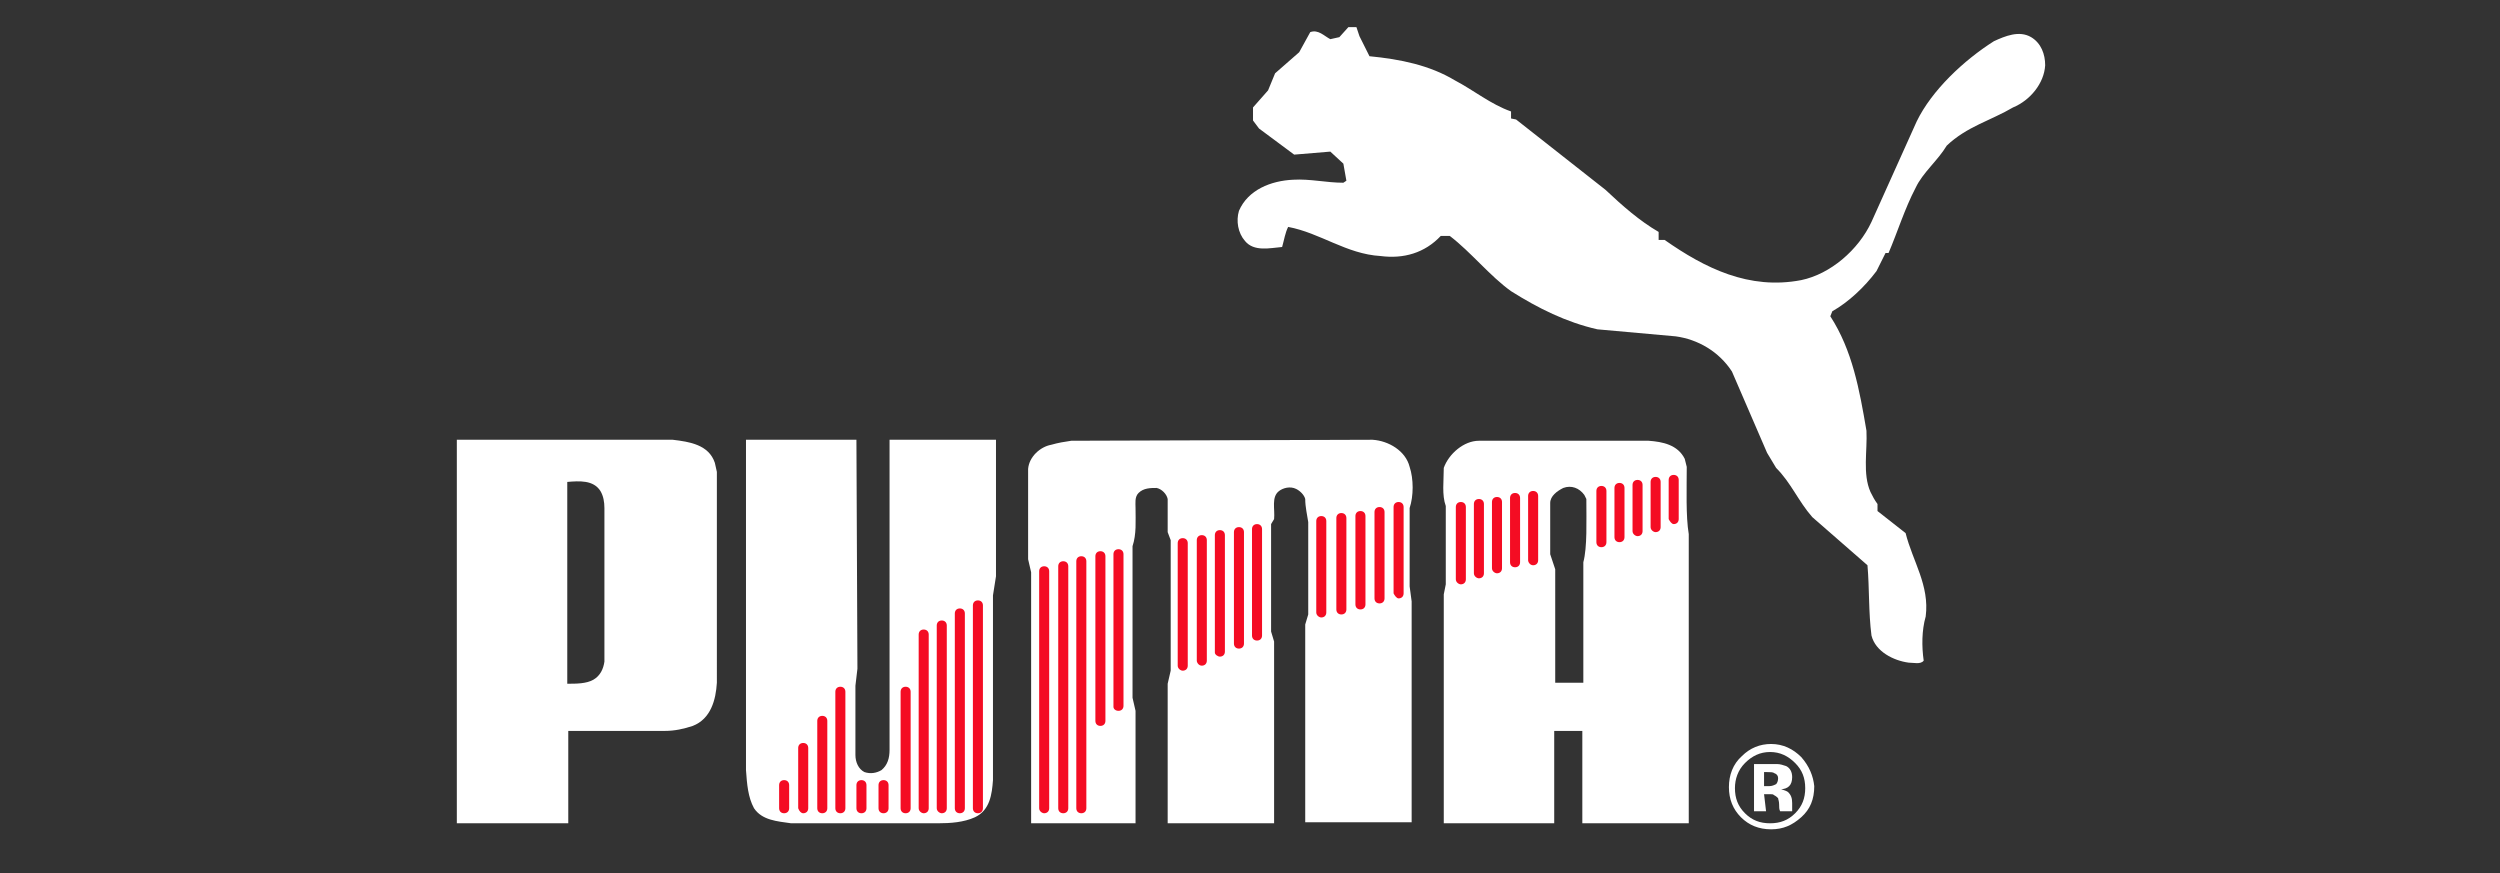 <?xml version="1.0" encoding="utf-8"?>
<!-- Generator: Adobe Illustrator 23.0.3, SVG Export Plug-In . SVG Version: 6.00 Build 0)  -->
<svg version="1.1" id="Calque_1" xmlns="http://www.w3.org/2000/svg" xmlns:xlink="http://www.w3.org/1999/xlink" x="0px" y="0px"
	 viewBox="0 0 249 87" style="enable-background:new 0 0 249 87;" xml:space="preserve">
<rect x="0" y="0" width="249" height="87" fill="#333333" stroke="none"/>
<style type="text/css">
	.st0{fill-rule:evenodd;clip-rule:evenodd;fill:#FFFFFF;}
	.st1{fill-rule:evenodd;clip-rule:evenodd;fill:#F40C23;}
</style>
<path class="st0" d="M135.4,3.6l1,2c3.1,0.3,6,0.9,8.5,2.4c1.9,1,3.6,2.4,5.6,3.1c0,0.2,0,0.5,0,0.7l0.5,0.1l8.9,7
	c1.7,1.6,3.4,3.1,5.3,4.2v0.8l0.6,0c4,2.8,8.4,5,13.6,4c2.9-0.6,5.7-3,7-5.8l4.5-10c1.5-3.1,4.7-6.1,7.7-8c1.1-0.5,2.5-1.1,3.7-0.4
	c1,0.6,1.4,1.7,1.4,2.8c-0.1,1.8-1.5,3.5-3.2,4.2c-2.2,1.3-4.6,1.9-6.6,3.8c-0.9,1.5-2.4,2.7-3.1,4.2c-1.1,2.1-1.8,4.4-2.7,6.5h-0.3
	l-0.9,1.8c-1.2,1.6-2.8,3.1-4.4,4l-0.2,0.5c2.2,3.4,2.9,7.3,3.6,11.4c0.1,2-0.4,4.3,0.4,6.1c0.2,0.4,0.4,0.8,0.7,1.2v0.7l2.8,2.2
	c0.7,2.8,2.4,5.2,2,8.3c-0.4,1.4-0.4,3-0.2,4.4c-0.3,0.4-1,0.2-1.5,0.2c-1.5-0.2-3.3-1.1-3.7-2.7c-0.3-2.3-0.2-4.7-0.4-7l-5.5-4.8
	c-1.4-1.6-2.1-3.4-3.6-4.9l-0.9-1.5l-3.5-8.1c-1.3-2-3.4-3.2-5.6-3.5l-7.8-0.7c-3.1-0.7-5.9-2.1-8.6-3.8c-2.1-1.5-4-3.9-6.1-5.5
	h-0.9c-1.6,1.7-3.7,2.3-6,2c-3.4-0.2-6-2.3-9.2-2.9c-0.3,0.6-0.4,1.3-0.6,2c-1.2,0.1-2.8,0.5-3.7-0.6c-0.7-0.8-0.9-2-0.6-3
	c0.9-2.1,3.2-3,5.4-3.1c1.7-0.1,3.3,0.3,5,0.3l0.3-0.2l-0.3-1.7l-1.3-1.2l-3.6,0.3l-3.5-2.6l-0.6-0.8v-1.3l1.5-1.7l0.7-1.7l2.4-2.1
	l1.1-2c0.8-0.3,1.4,0.4,2,0.7l0.9-0.2l0.9-1h0.8L135.4,3.6z"/>
<path class="st0" d="M85.4,66.6l-0.2,1.7v6.9c0,0.7,0.3,1.4,0.9,1.7c0.6,0.2,1.2,0.1,1.7-0.2c0.6-0.5,0.8-1.2,0.8-2V43.8h10.6v13.6
	l-0.3,1.9l0,18.4c-0.1,1.4-0.3,3-1.8,3.7C96,81.9,94.7,82,93.4,82l-14.6,0c-1.4-0.2-2.9-0.3-3.7-1.5c-0.6-1.1-0.7-2.4-0.8-3.8V43.8
	h11L85.4,66.6L85.4,66.6z"/>
<path class="st0" d="M136.7,43.8c1.6,0.1,3.3,1.1,3.7,2.7c0.4,1.2,0.4,2.9,0,4.1l0,7.8l0.2,1.5v22H130V62.2l0.3-1l0-9.2
	c-0.1-0.7-0.3-1.5-0.3-2.3c-0.1-0.4-0.5-0.8-0.9-1c-0.6-0.3-1.3-0.1-1.7,0.2c-0.8,0.6-0.4,1.8-0.5,2.8l-0.3,0.5l0,10.7l0.3,1V82
	h-10.6l0-13.9l0.3-1.3v-13l-0.3-0.8l0-3.3c-0.1-0.5-0.6-1-1.1-1.1c-0.6,0-1.3,0-1.8,0.5c-0.4,0.4-0.3,1-0.3,1.5
	c0,1.3,0.1,2.6-0.3,3.8l0,15.1l0.3,1.3V82h-10.4l0-25l-0.3-1.3l0-9c0.1-1.2,1.2-2.2,2.3-2.4c0.7-0.2,1.3-0.3,2-0.4L136.7,43.8
	L136.7,43.8z"/>
<path class="st0" d="M71.2,46.1c-0.6-1.8-2.5-2.1-4.2-2.3H45.5V82h11.1v-9.2h9.6c1,0,1.9-0.2,2.8-0.5c1.8-0.7,2.3-2.6,2.4-4.3V47
	L71.2,46.1z M60.2,65.9c-0.1,0.7-0.4,1.4-1.1,1.8c-0.7,0.4-1.7,0.4-2.6,0.4V48c1.2-0.1,2.6-0.2,3.3,0.9c0.3,0.5,0.4,1.1,0.4,1.7
	L60.2,65.9z"/>
<path class="st0" d="M168,46.5l-0.2-0.8c-0.7-1.4-2.2-1.7-3.6-1.8h-16.4h-0.5c-1.5,0-3,1.3-3.5,2.7c0,1.3-0.2,2.7,0.2,3.8v7.8
	l-0.2,1V82h11v-9.2h2.8V82h10.6V53.2C167.9,51.4,168,48.7,168,46.5z M157.7,56v12h-2.8V56.7l-0.5-1.5v-5.1c0-0.7,0.7-1.2,1.3-1.5
	c0.8-0.3,1.6,0,2.1,0.7l0.2,0.4C158,51.9,158.1,54.5,157.7,56z"/>
<path class="st1" d="M80,81c0.3,0,0.5-0.2,0.5-0.5v-6c0-0.3-0.2-0.5-0.5-0.5c-0.3,0-0.5,0.2-0.5,0.5v6C79.6,80.8,79.8,81,80,81z"/>
<path class="st1" d="M78.1,81c0.3,0,0.5-0.2,0.5-0.5v-2.3c0-0.3-0.2-0.5-0.5-0.5c-0.3,0-0.5,0.2-0.5,0.5v2.3
	C77.6,80.8,77.8,81,78.1,81z"/>
<path class="st1" d="M85.8,81c0.3,0,0.5-0.2,0.5-0.5v-2.3c0-0.3-0.2-0.5-0.5-0.5c-0.3,0-0.5,0.2-0.5,0.5v2.3
	C85.3,80.8,85.5,81,85.8,81z"/>
<path class="st1" d="M88,81c0.3,0,0.5-0.2,0.5-0.5v-2.3c0-0.3-0.2-0.5-0.5-0.5c-0.3,0-0.5,0.2-0.5,0.5v2.3C87.5,80.8,87.7,81,88,81z
	"/>
<path class="st1" d="M81.9,81c0.3,0,0.5-0.2,0.5-0.5v-8.7c0-0.3-0.2-0.5-0.5-0.5c-0.3,0-0.5,0.2-0.5,0.5v8.7
	C81.4,80.8,81.6,81,81.9,81z"/>
<path class="st1" d="M83.7,81c0.3,0,0.5-0.2,0.5-0.5V68.9c0-0.3-0.2-0.5-0.5-0.5c-0.3,0-0.5,0.2-0.5,0.5v11.6
	C83.2,80.8,83.4,81,83.7,81z"/>
<path class="st1" d="M90.2,81c0.3,0,0.5-0.2,0.5-0.5V68.9c0-0.3-0.2-0.5-0.5-0.5s-0.5,0.2-0.5,0.5v11.6C89.7,80.8,89.9,81,90.2,81z"
	/>
<path class="st1" d="M92,81c0.3,0,0.5-0.2,0.5-0.5V63.2c0-0.3-0.2-0.5-0.5-0.5c-0.3,0-0.5,0.2-0.5,0.5v17.3C91.5,80.8,91.8,81,92,81
	z"/>
<path class="st1" d="M93.8,81c0.3,0,0.5-0.2,0.5-0.5V62.3c0-0.3-0.2-0.5-0.5-0.5s-0.5,0.2-0.5,0.5v18.2C93.3,80.8,93.6,81,93.8,81z"
	/>
<path class="st1" d="M95.6,81c0.3,0,0.5-0.2,0.5-0.5V61.1c0-0.3-0.2-0.5-0.5-0.5c-0.3,0-0.5,0.2-0.5,0.5v19.4
	C95.1,80.8,95.3,81,95.6,81z"/>
<path class="st1" d="M97.4,81c0.3,0,0.5-0.2,0.5-0.5V60.3c0-0.3-0.2-0.5-0.5-0.5c-0.3,0-0.5,0.2-0.5,0.5v20.2
	C96.9,80.8,97.1,81,97.4,81z"/>
<path class="st1" d="M104,81c0.3,0,0.5-0.2,0.5-0.5V56.9c0-0.3-0.2-0.5-0.5-0.5c-0.3,0-0.5,0.2-0.5,0.5v23.6
	C103.5,80.8,103.8,81,104,81z"/>
<path class="st1" d="M105.9,81c0.3,0,0.5-0.2,0.5-0.5V56.4c0-0.3-0.2-0.5-0.5-0.5c-0.3,0-0.5,0.2-0.5,0.5v24.1
	C105.4,80.8,105.6,81,105.9,81z"/>
<path class="st1" d="M107.7,81c0.3,0,0.5-0.2,0.5-0.5V55.9c0-0.3-0.2-0.5-0.5-0.5s-0.5,0.2-0.5,0.5v24.6
	C107.2,80.8,107.4,81,107.7,81z"/>
<path class="st1" d="M109.6,72.3c0.3,0,0.5-0.2,0.5-0.5V55.4c0-0.3-0.2-0.5-0.5-0.5c-0.3,0-0.5,0.2-0.5,0.5v16.4
	C109.1,72.1,109.3,72.3,109.6,72.3z"/>
<path class="st1" d="M111.4,70.8c0.3,0,0.5-0.2,0.5-0.5V55.2c0-0.3-0.2-0.5-0.5-0.5s-0.5,0.2-0.5,0.5v15.2
	C110.9,70.6,111.1,70.8,111.4,70.8z"/>
<path class="st1" d="M117.8,66.8c0.3,0,0.5-0.2,0.5-0.5V54.1c0-0.3-0.2-0.5-0.5-0.5c-0.3,0-0.5,0.2-0.5,0.5v12.2
	C117.3,66.6,117.6,66.8,117.8,66.8z"/>
<path class="st1" d="M119.7,66.3c0.3,0,0.5-0.2,0.5-0.5v-12c0-0.3-0.2-0.5-0.5-0.5c-0.3,0-0.5,0.2-0.5,0.5v12
	C119.2,66,119.4,66.3,119.7,66.3z"/>
<path class="st1" d="M121.5,65.4c0.3,0,0.5-0.2,0.5-0.5V53.3c0-0.3-0.2-0.5-0.5-0.5c-0.3,0-0.5,0.2-0.5,0.5v11.7
	C121,65.2,121.3,65.4,121.5,65.4z"/>
<path class="st1" d="M123.4,64.6c0.3,0,0.5-0.2,0.5-0.5V53c0-0.3-0.2-0.5-0.5-0.5s-0.5,0.2-0.5,0.5v11.1
	C122.9,64.4,123.1,64.6,123.4,64.6z"/>
<path class="st1" d="M125.2,63.8c0.3,0,0.5-0.2,0.5-0.5V52.7c0-0.3-0.2-0.5-0.5-0.5c-0.3,0-0.5,0.2-0.5,0.5v10.6
	C124.7,63.6,124.9,63.8,125.2,63.8z"/>
<path class="st1" d="M131.6,61.5c0.3,0,0.5-0.2,0.5-0.5v-9.1c0-0.3-0.2-0.5-0.5-0.5c-0.3,0-0.5,0.2-0.5,0.5V61
	C131.1,61.3,131.4,61.5,131.6,61.5z"/>
<path class="st1" d="M133.6,61.2c0.3,0,0.5-0.2,0.5-0.5v-9.1c0-0.3-0.2-0.5-0.5-0.5s-0.5,0.2-0.5,0.5v9.1
	C133.1,61,133.3,61.2,133.6,61.2z"/>
<path class="st1" d="M135.5,60.7c0.3,0,0.5-0.2,0.5-0.5v-8.8c0-0.3-0.2-0.5-0.5-0.5c-0.3,0-0.5,0.2-0.5,0.5v8.8
	C135,60.5,135.2,60.7,135.5,60.7z"/>
<path class="st1" d="M137.4,60.1c0.3,0,0.5-0.2,0.5-0.5v-8.6c0-0.3-0.2-0.5-0.5-0.5c-0.3,0-0.5,0.2-0.5,0.5v8.6
	C136.9,59.9,137.1,60.1,137.4,60.1z"/>
<path class="st1" d="M139.3,59.6c0.3,0,0.5-0.2,0.5-0.5v-8.6c0-0.3-0.2-0.5-0.5-0.5c-0.3,0-0.5,0.2-0.5,0.5v8.6
	C138.9,59.3,139.1,59.6,139.3,59.6z"/>
<path class="st1" d="M145.5,58.2c0.3,0,0.5-0.2,0.5-0.5v-7.2c0-0.3-0.2-0.5-0.5-0.5c-0.3,0-0.5,0.2-0.5,0.5v7.2
	C145,58,145.3,58.2,145.5,58.2z"/>
<path class="st1" d="M147.3,57.6c0.3,0,0.5-0.2,0.5-0.5v-6.9c0-0.3-0.2-0.5-0.5-0.5c-0.3,0-0.5,0.2-0.5,0.5v6.9
	C146.8,57.4,147.1,57.6,147.3,57.6z"/>
<path class="st1" d="M149.1,57.1c0.3,0,0.5-0.2,0.5-0.5V50c0-0.3-0.2-0.5-0.5-0.5c-0.3,0-0.5,0.2-0.5,0.5v6.6
	C148.6,56.9,148.9,57.1,149.1,57.1z"/>
<path class="st1" d="M150.9,56.5c0.3,0,0.5-0.2,0.5-0.5v-6.4c0-0.3-0.2-0.5-0.5-0.5c-0.3,0-0.5,0.2-0.5,0.5v6.4
	C150.4,56.3,150.6,56.5,150.9,56.5z"/>
<path class="st1" d="M152.7,56.3c0.3,0,0.5-0.2,0.5-0.5v-6.4c0-0.3-0.2-0.5-0.5-0.5c-0.3,0-0.5,0.2-0.5,0.5v6.4
	C152.2,56,152.4,56.3,152.7,56.3z"/>
<path class="st1" d="M159.5,54.5c0.3,0,0.5-0.2,0.5-0.5v-5.1c0-0.3-0.2-0.5-0.5-0.5c-0.3,0-0.5,0.2-0.5,0.5V54
	C159,54.3,159.2,54.5,159.5,54.5z"/>
<path class="st1" d="M161.3,54c0.3,0,0.5-0.2,0.5-0.5v-4.9c0-0.3-0.2-0.5-0.5-0.5c-0.3,0-0.5,0.2-0.5,0.5v4.9
	C160.8,53.8,161,54,161.3,54z"/>
<path class="st1" d="M163.1,53.4c0.3,0,0.5-0.2,0.5-0.5v-4.6c0-0.3-0.2-0.5-0.5-0.5c-0.3,0-0.5,0.2-0.5,0.5v4.6
	C162.6,53.2,162.9,53.4,163.1,53.4z"/>
<path class="st1" d="M164.9,53c0.3,0,0.5-0.2,0.5-0.5V48c0-0.3-0.2-0.5-0.5-0.5c-0.3,0-0.5,0.2-0.5,0.5v4.5
	C164.4,52.8,164.7,53,164.9,53z"/>
<path class="st1" d="M166.7,52.2c0.3,0,0.5-0.2,0.5-0.5v-3.9c0-0.3-0.2-0.5-0.5-0.5c-0.3,0-0.5,0.2-0.5,0.5v3.9
	C166.3,51.9,166.5,52.2,166.7,52.2z"/>
<path class="st0" d="M178.8,76c0.7,0.7,1,1.5,1,2.5c0,1-0.3,1.8-1,2.5c-0.7,0.7-1.5,1-2.5,1s-1.8-0.3-2.5-1c-0.7-0.7-1-1.5-1-2.5
	c0-0.9,0.3-1.8,1-2.5c0.7-0.7,1.5-1.1,2.5-1.1C177.3,74.9,178.1,75.3,178.8,76z M179.4,75.4c-0.8-0.8-1.8-1.3-3-1.3
	c-1.1,0-2.1,0.4-2.9,1.2c-0.9,0.8-1.3,1.9-1.3,3.1c0,1.2,0.4,2.2,1.2,3c0.8,0.8,1.8,1.2,3,1.2c1.2,0,2.1-0.4,3-1.2
	c0.9-0.8,1.3-1.8,1.3-3.1C180.6,77.3,180.2,76.3,179.4,75.4z M176.9,78.1c-0.2,0.1-0.4,0.2-0.7,0.2h-0.5v-1.4h0.3
	c0.3,0,0.6,0,0.7,0.1c0.3,0.1,0.4,0.3,0.4,0.5C177.1,77.8,177,78,176.9,78.1z M175.7,79.1h0.3l0.3,0c0.2,0,0.3,0,0.4,0.1
	c0.2,0.1,0.3,0.2,0.4,0.3c0,0.1,0.1,0.3,0.1,0.6c0,0.3,0,0.5,0.1,0.7h1.2l0-0.1l0-0.1l0-0.1V80c0-0.5-0.1-0.8-0.4-1.1
	c-0.1-0.1-0.4-0.2-0.7-0.3c0.3,0,0.6-0.1,0.8-0.3s0.3-0.5,0.3-0.9c0-0.5-0.2-0.9-0.6-1.1c-0.3-0.1-0.6-0.2-0.9-0.2c-0.1,0-0.4,0-1,0
	s-1,0-1.3,0v4.7h1.2L175.7,79.1L175.7,79.1z"/>
</svg>
